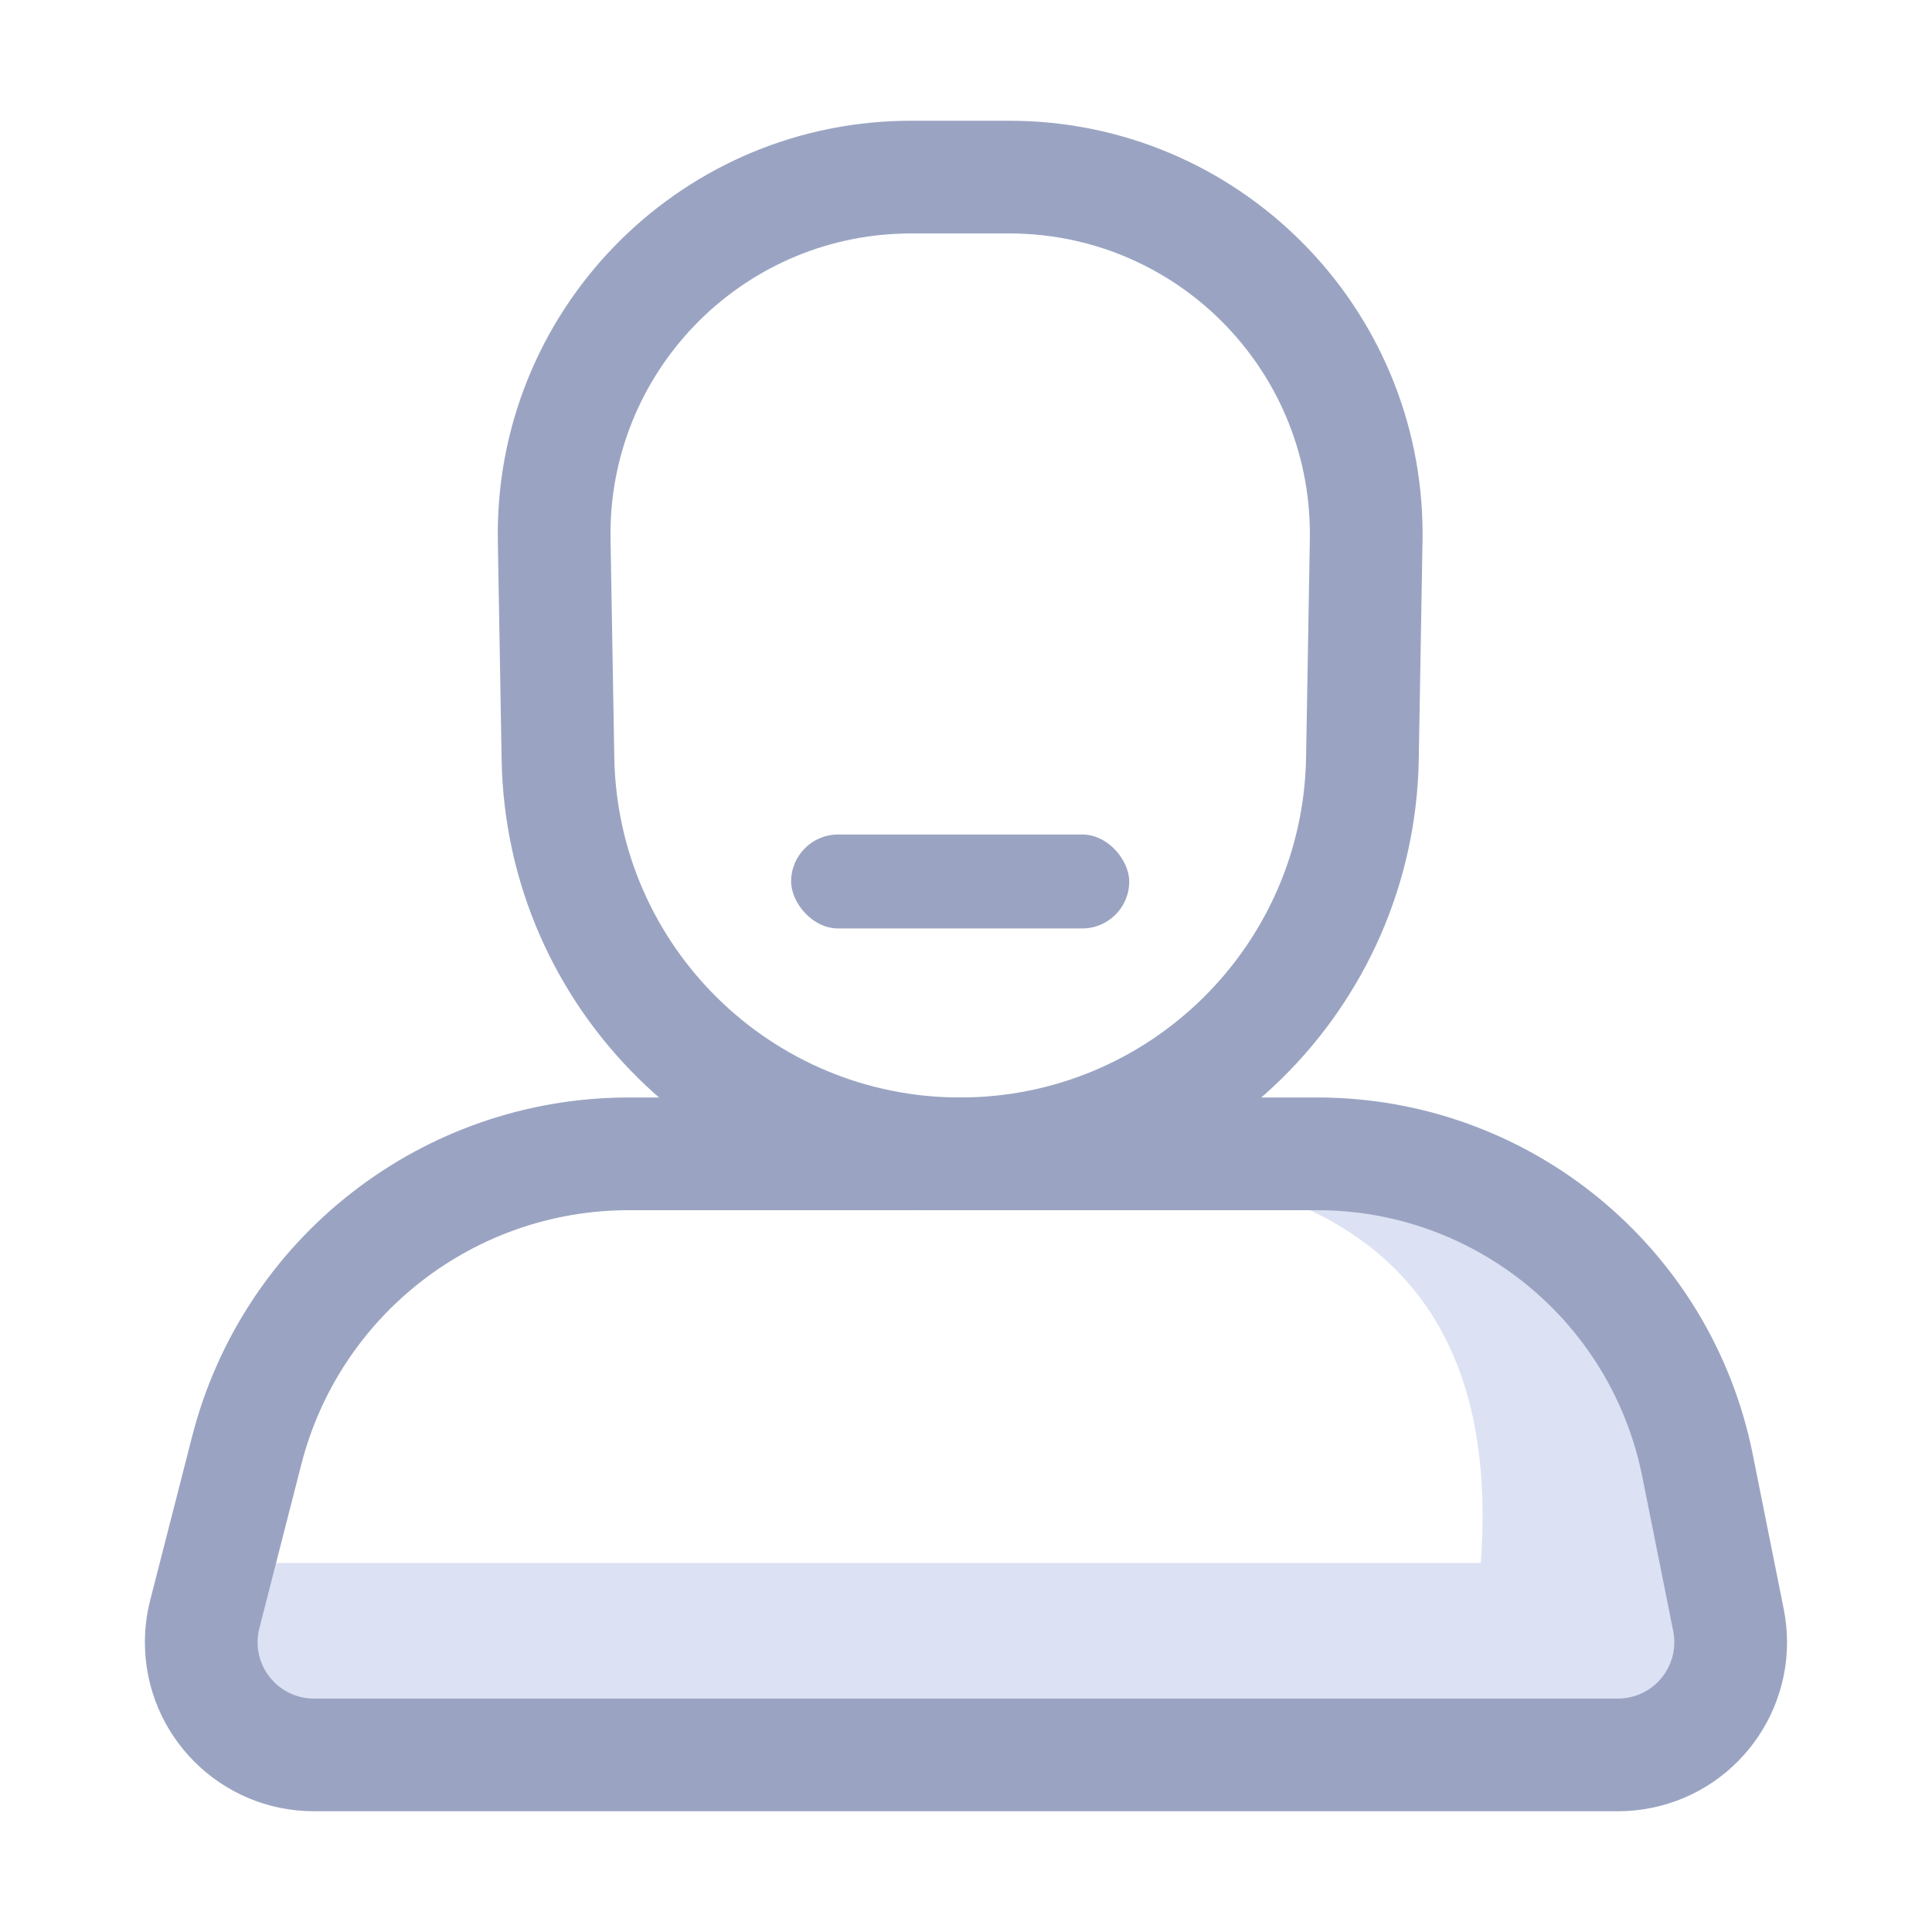<?xml version="1.0" encoding="UTF-8"?>
<svg width="72px" height="72px" viewBox="0 0 72 72" version="1.1" xmlns="http://www.w3.org/2000/svg" xmlns:xlink="http://www.w3.org/1999/xlink">
    <!-- Generator: Sketch 61.1 (89650) - https://sketch.com -->
    <title>wo-weixuanzhong@3x</title>
    <desc>Created with Sketch.</desc>
    <g id="wo-weixuanzhong" stroke="none" stroke-width="1" fill="none" fill-rule="evenodd">
        <g id="编组-2">
            <rect id="矩形" fill-opacity="0" fill="#D8D8D8" x="0" y="0" width="72" height="72"></rect>
            <g id="编组" transform="translate(5.4, 4.5)">
                <path d="M4.2,53.748 L47.615,53.748 L49.786,53.748 C50.267,47.209 48.143,42.826 43.415,40.6 L43.415,38.637 L53.126,41.3 L59.027,52.579 L59.027,58.8 L55.693,60.502 L4.2,60.502 L2.262,56 L4.2,53.748 Z" id="路径-25" fill="#DCE2F3"></path>
                <path d="M18.035,36.4 L43.692,36.4 C51.58,36.4 58.371,41.966 59.92,49.7 L61.074,55.463 C61.757,58.875 59.545,62.194 56.134,62.877 C55.726,62.959 55.312,63 54.897,63 L6.3,63 C2.821,63 6.39488462e-14,60.179 6.39488462e-14,56.7 C6.39488462e-14,56.173 0.066,55.648 0.197,55.137 L1.76,49.032 C3.664,41.599 10.362,36.4 18.035,36.4 Z M18.035,40.6 C12.28,40.6 7.257,44.499 5.829,50.074 L4.266,56.179 C4.222,56.349 4.2,56.524 4.2,56.7 C4.2,57.86 5.14,58.8 6.3,58.8 L54.897,58.8 C55.035,58.8 55.173,58.786 55.309,58.759 C56.446,58.531 57.183,57.425 56.956,56.288 L55.802,50.525 C54.646,44.754 49.578,40.6 43.692,40.6 L18.035,40.6 Z" id="矩形" fill="#9AA4C2" fill-rule="nonzero"></path>
                <path d="M28.551,0 L32.215,0 C40.721,0 47.615,6.895 47.615,15.4 C47.615,15.488 47.615,15.577 47.613,15.665 L47.473,23.802 C47.312,33.126 39.708,40.6 30.383,40.6 C21.058,40.6 13.454,33.126 13.294,23.802 L13.153,15.665 C13.007,7.162 19.782,0.149 28.286,0.002 C28.374,0.001 28.463,0 28.551,0 Z M28.358,4.202 C22.173,4.308 17.246,9.408 17.353,15.593 L17.493,23.73 C17.614,30.763 23.35,36.4 30.383,36.4 C37.417,36.4 43.152,30.763 43.274,23.73 L43.414,15.593 C43.415,15.529 43.415,15.464 43.415,15.4 C43.415,9.214 38.401,4.2 32.215,4.2 L28.551,4.2 C28.487,4.2 28.422,4.201 28.358,4.202 Z" id="矩形" fill="#9AA4C2" fill-rule="nonzero"></path>
                <rect id="矩形" fill="#9AA4C2" x="24.083" y="26.6" width="12.6" height="3.5" rx="1.75"></rect>
            </g>
        </g>
    </g>
</svg>